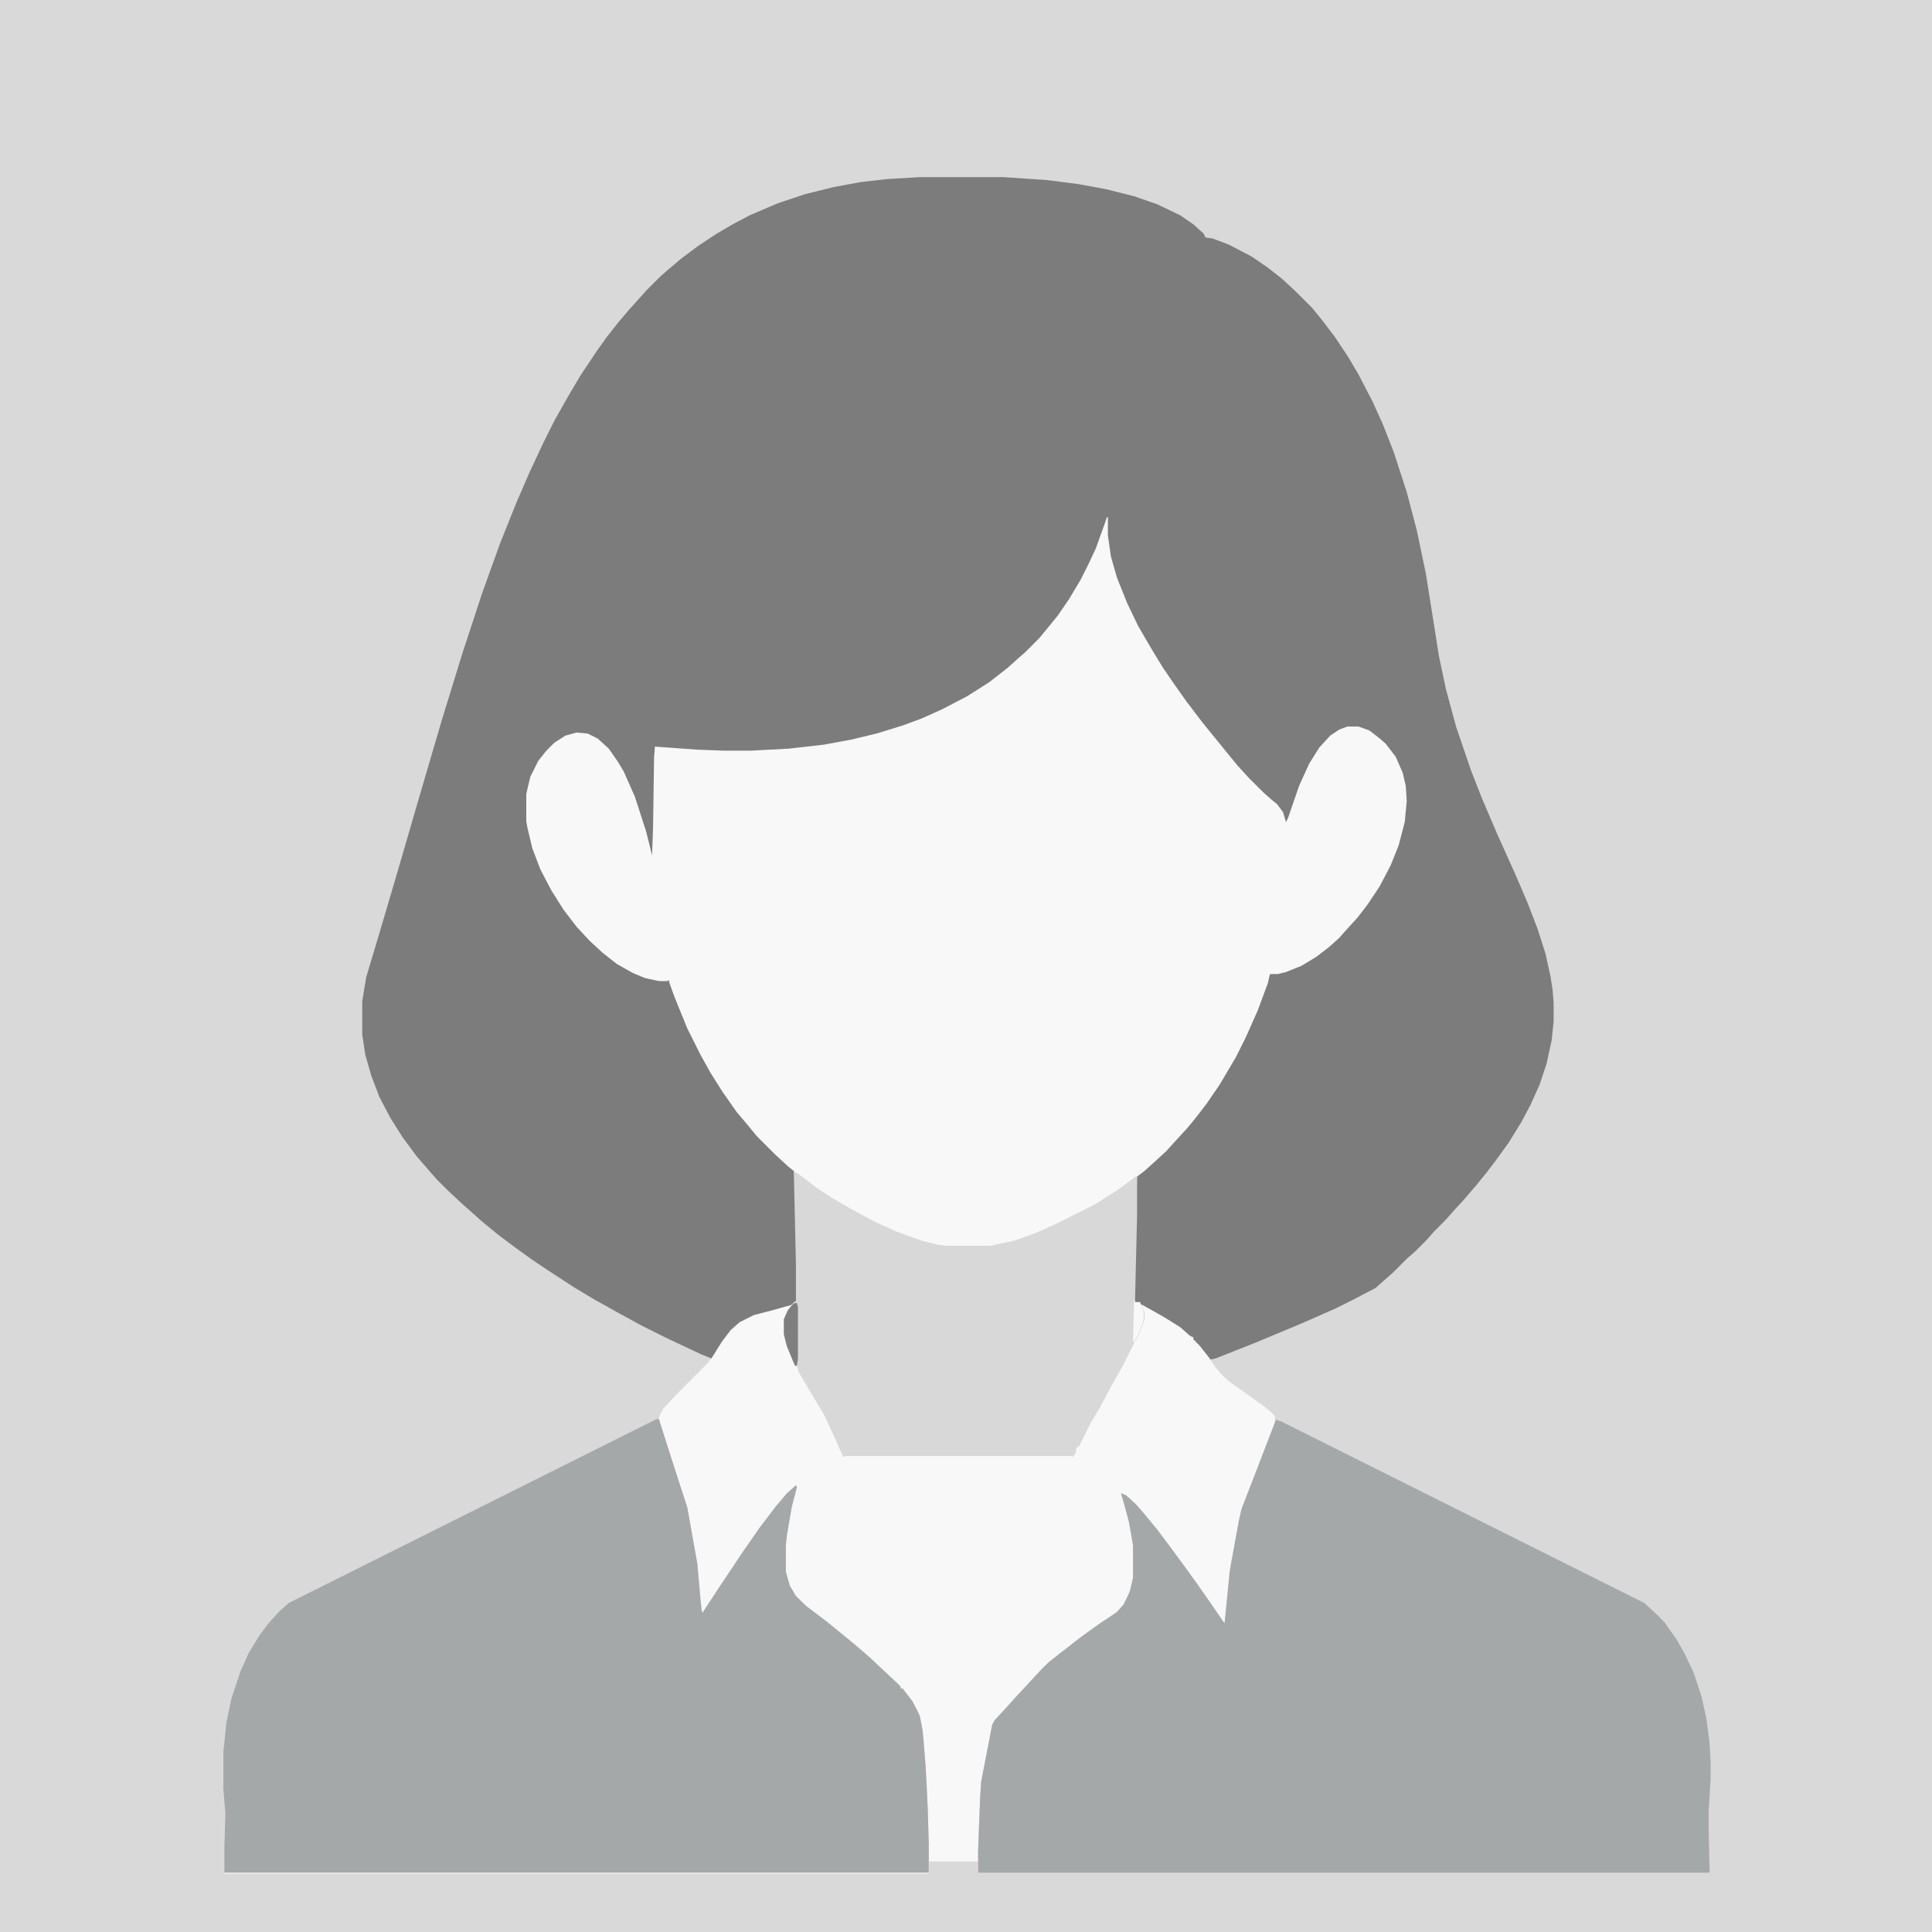 <?xml version="1.0" encoding="UTF-8"?>
<svg xmlns="http://www.w3.org/2000/svg" viewBox="0 0 1920 1920" width="1280px" height="1280px">
  <path transform="matrix(1, 0, 0, 1, 0, -1.4210854715202004e-14)" d="m0 0h1920v1920h-1920z" fill="#D9D9D9"/>
  <path transform="matrix(1, 0, 0, 1, 0, -1.4210854715202004e-14)" d="M 642.337 418.103 L 1298.685 495.184 L 1100.144 1849.927 L 703.067 1849.926 C 771.764 1849.102 642.337 418.103 642.337 418.103 Z M 622.519 418.709 C 622.519 418.709 1679.997 1446.142 337.555 1762.898 L 222 1862 L 923 1862 L 923 1832 L 921 1774 L 918 1730 L 915 1709 L 911 1698 L 904 1687 L 897 1678 L 895 1678 L 893 1674 L 886 1667 L 878 1660 L 869 1651 L 861 1644 L 847 1632 L 830 1618 L 813 1605 L 799 1594 L 790 1585 L 784 1573 L 781 1562 L 781 1536 L 784 1514 L 789 1488 L 792 1476 L 786 1480 L 778 1488 L 767 1502 L 752 1522 L 739 1541 L 713 1580 L 698 1603 L 696 1588 L 693 1554 L 683 1498 L 664 1440 L 656 1414 L 655 1408 L 659 1400 L 673 1385 L 704 1354 L 711 1344 L 721 1328 L 731 1317 L 742 1310 L 755 1305 L 783 1298 L 791 1294 L 792 1293 L 792 1257 L 790 1169 L 788 1162 L 777 1153 L 753 1129 L 744 1118 L 733 1105 L 719 1085 L 707 1066 L 697 1048 L 684 1022 L 671 990 L 665 974 L 655 974 L 641 971 L 629 966 L 613 957 L 599 946 L 586 934 L 574 921 L 561 904 L 549 885 L 538 864 L 530 843 L 525 822 L 524 816 L 524 789 L 528 772 L 536 756 L 544 746 L 551 739 L 562 732 L 573 729 L 584 730 L 594 735 L 604 744 L 613 757 L 619 767 L 630 792 L 641 826 L 648 855 L 649 855 L 650 822 L 651 742 L 654 743 L 693 746 L 719 747 L 746 747 L 784 745 L 819 741 L 846 736 L 871 730 L 897 722 L 916 715 L 936 706 L 961 693 L 983 679 L 1001 665 L 1011 656 L 1019 649 L 1034 634 L 1052 612 L 1063 596 L 1075 576 L 1083 560 L 1090 545 L 1099 520 L 1100 519 L 1100 532 L 1103 553 L 1109 574 L 1119 599 L 1130 622 L 1144 646 L 1155 664 L 1166 680 L 1178 697 L 1194 718 L 1220 750 L 1229 761 L 1240 773 L 1256 789 L 1264 796 L 1269 801 L 1274 807 L 1278 820 L 1280 817 L 1292 781 L 1302 759 L 1312 743 L 1323 731 L 1333 725 L 1339 723 L 1350 723 L 1361 727 L 1370 734 L 1376 739 L 1386 752 L 1393 768 L 1396 781 L 1397 796 L 1395 817 L 1389 840 L 1381 860 L 1370 881 L 1358 899 L 1348 912 L 1337 924 L 1330 932 L 1322 939 L 1312 947 L 1297 957 L 1281 964 L 1270 967 L 1262 968 L 1251 999 L 1238 1029 L 1227 1051 L 1211 1078 L 1198 1097 L 1188 1110 L 1179 1121 L 1167 1134 L 1158 1144 L 1148 1153 L 1137 1163 L 1130 1168 L 1126 1334 L 1129 1331 L 1136 1315 L 1137 1311 L 1137 1304 L 1133 1296 L 1147 1303 L 1164 1313 L 1178 1323 L 1184 1329 L 1186 1329 L 1188 1333 L 1198 1344 L 1208 1359 L 1215 1367 L 1223 1374 L 1240 1386 L 1258 1399 L 1266 1406 L 1267 1408 L 1267 1414 L 1248 1463 L 1233 1502 L 1223 1555 L 1218 1603 L 1217 1613 L 1209 1602 L 1196 1583 L 1183 1565 L 1173 1551 L 1149 1519 L 1138 1506 L 1131 1498 L 1123 1489 L 1116 1484 L 1114 1485 L 1121 1508 L 1125 1529 L 1126 1536 L 1126 1568 L 1122 1584 L 1115 1597 L 1106 1605 L 1088 1617 L 1069 1631 L 1051 1645 L 1038 1656 L 1027 1667 L 1020 1675 L 1005 1691 L 987 1711 L 982 1735 L 975 1771 L 973 1811 L 972 1840 L 972 1861 L 1117.626 1793.263 L 1248.429 367.322 L 622.519 418.709 Z" fill="#F9F8F8"/>
  <path transform="matrix(1, 0, 0, 1, 915, 176)" d="m0 0h82l44 3 31 4 27 5 28 7 23 8 23 11 13 9 10 9 2 4 7 1 16 6 23 12 16 11 14 11 13 12 17 17 9 11 13 17 14 21 10 17 14 27 10 22 11 28 13 40 10 38 9 43 7 44 6 38 7 33 10 37 15 44 11 28 15 35 18 40 12 28 10 26 8 25 5 23 2 13 1 13v18l-2 19-5 23-7 21-9 20-9 17-13 21-13 18-10 13-9 11-12 14-11 12-7 8-12 12-7 8-12 12-8 7-14 14-8 7-9 8-23 12-16 8-34 15-48 20-38 15-5 1-11-14-6-6v-2l-4-2-9-8-16-10-23-13 1 3 2 5v7l-5 14-5 9-1-2 4-164 10-8 13-12 12-11 7-8 10-11 13-17 10-14 12-19 12-21 11-22 13-31 9-26 16-3 15-6 15-9 10-8 10-9 8-7 7-8 10-12 12-17 12-21 8-17 7-21 4-20 1-16-2-18-5-16-6-11-11-13-12-9-11-4h-11l-10 4-8 6-9 10-8 13-8 16-8 20-9 28-2-3-3-10-6-8-8-7-12-11-16-16-9-11-13-16-14-17-15-20-13-18-16-24-11-18-9-16-11-21-11-27-6-20-3-15-1-10v-15l-8 23-8 18-8 16-9 16-8 12-14 19-10 11-7 8-15 15-22 18-17 12-24 14-22 11-25 10-28 9-24 6-26 5-30 4-24 2-25 1h-27l-42-2-23-2-3-1-1 80-1 33h-1l-9-36-11-32-9-20-11-18-10-11-11-7-8-2-11 1-9 4-9 6-9 9-9 14-5 12-3 14v27l4 20 6 18 8 18 11 20 11 16 13 16 12 13 12 11 17 12 17 9 13 4 7 1h10l13 34 11 24 12 24 14 23 11 16 9 12 9 11 12 14 22 22 11 9 1 11 2 83v36l-6 4-18 5-19 5-14 7-9 8-9 12-10 16-10-4-34-16-26-13-22-12-25-14-20-12-23-15-18-12-18-13-16-12-17-14-10-9-8-7-15-14-11-11-7-8-13-15-14-19-12-19-11-21-8-21-6-21-3-20v-33l4-24 12-40 18-61 23-79 22-75 20-65 20-61 18-50 16-40 13-30 14-30 11-22 13-23 13-22 16-24 10-14 11-14 11-13 18-20 13-13 8-7 13-11 16-12 18-12 17-10 17-9 28-12 27-9 28-7 27-5 26-3z" fill="#7C7C7C"/>
  <path transform="matrix(1, 0, 0, 1, 1100, 514)" d="m0 0h1v18l3 21 6 21 10 25 11 23 14 24 11 18 11 16 12 17 16 21 26 32 9 11 11 12 15 15 8 7 5 4 6 8 3 10 2-4 11-32 10-22 10-16 11-12 9-6 8-3h11l11 4 9 7 7 6 10 13 7 16 3 13 1 15-2 21-6 23-8 20-11 21-12 18-10 13-11 12-7 8-10 9-13 10-15 9-15 6-8 2h-8l-2 9-10 27-12 27-10 20-16 27-13 19-10 13-9 11-12 13-9 10-12 11-10 9-24 18-22 14-23 12-16 8-17 8-24 9-16 4-11 2h-45l-16-3-27-9-16-7-21-10-23-13-16-10-17-12-20-16-13-12-18-18-9-11-11-13-14-20-12-19-10-18-13-26-13-32-5-14v-2l-2 1h-8l-14-3-12-5-16-9-14-11-13-12-13-14-13-17-12-19-11-21-8-21-5-21-1-6v-27l4-17 8-16 8-10 8-8 11-7 11-3 11 1 10 5 11 10 9 13 6 10 11 25 11 34 6 24 1-28 1-70 1-10 42 3 26 1h27l38-2 35-4 27-5 25-6 26-8 19-7 20-9 25-13 22-14 18-14 10-9 8-7 14-14 18-22 11-16 12-20 8-16 7-15 9-25z" fill="#F9F8F8"/>
  <path transform="matrix(1, 0, 0, 1, 1268, 1411)" d="m0 0 6 2 360 180 12 11 8 8 12 17 8 14 9 19 8 24 5 23 3 24 1 18v17l-2 32v18l1 43h-727v-21l2-53 1-16 11-57 3-5 14-15 7-8 14-15 11-12 7-7 14-11 18-14 18-13 18-12 7-8 6-13 3-13v-32l-4-23-5-19-3-10 5 2 10 9 7 8 14 17 12 16 14 19 13 18 14 20 13 19 1 1 5-51 9-50 3-13 14-36z" fill="#A4A8A8"/>
  <path transform="matrix(1, 0, 0, 1, 653, 1410)" d="m0 0 2 1 16 50 12 37 10 56 4 45 1 4 15-23 26-39 16-23 16-21 11-13 9-8 1 2-5 19-5 29-1 10v26l4 14 6 10 10 10 20 15 17 14 11 9 14 12 15 14 17 16v2h2l10 13 7 14 3 15 3 37 2 40 1 35v29h-700v-25l1-34-2-24v-37l3-29 5-24 9-27 8-18 11-18 9-12 11-12 9-8z" fill="#A4A8A8"/>
  <path transform="matrix(1, 0, 0, 1, 789, 1164)" d="m0 0 5 3 17 13 15 10 19 11 24 13 22 10 25 9 16 4 7 1h45l24-5 22-8 18-8 40-20 22-14 11-8 8-6h1v39l-3 127-11 22-13 23-10 19-9 15-12 24h-2l-1 6-3 4-1-1h-225l-2 1-7-16-12-26-15-25-10-17-2-6h-2l-9-23-2-9v-15l4-9 6-8 2-1v-36l-2-88z" fill="#D8D8D8"/>
  <path transform="matrix(1, 0, 0, 1, 790, 1295)" d="m0 0h2l1 4v51l-1 7h-2l-8-19-3-12v-15l4-9 5-6z" fill="#7F7F7F"/>
  <path transform="matrix(1, 0, 0, 1, 1127, 1291)" d="m0 0 1 3h5l4 10v7l-5 14-5 9-1-2z" fill="#F9F8F8"/>
</svg>